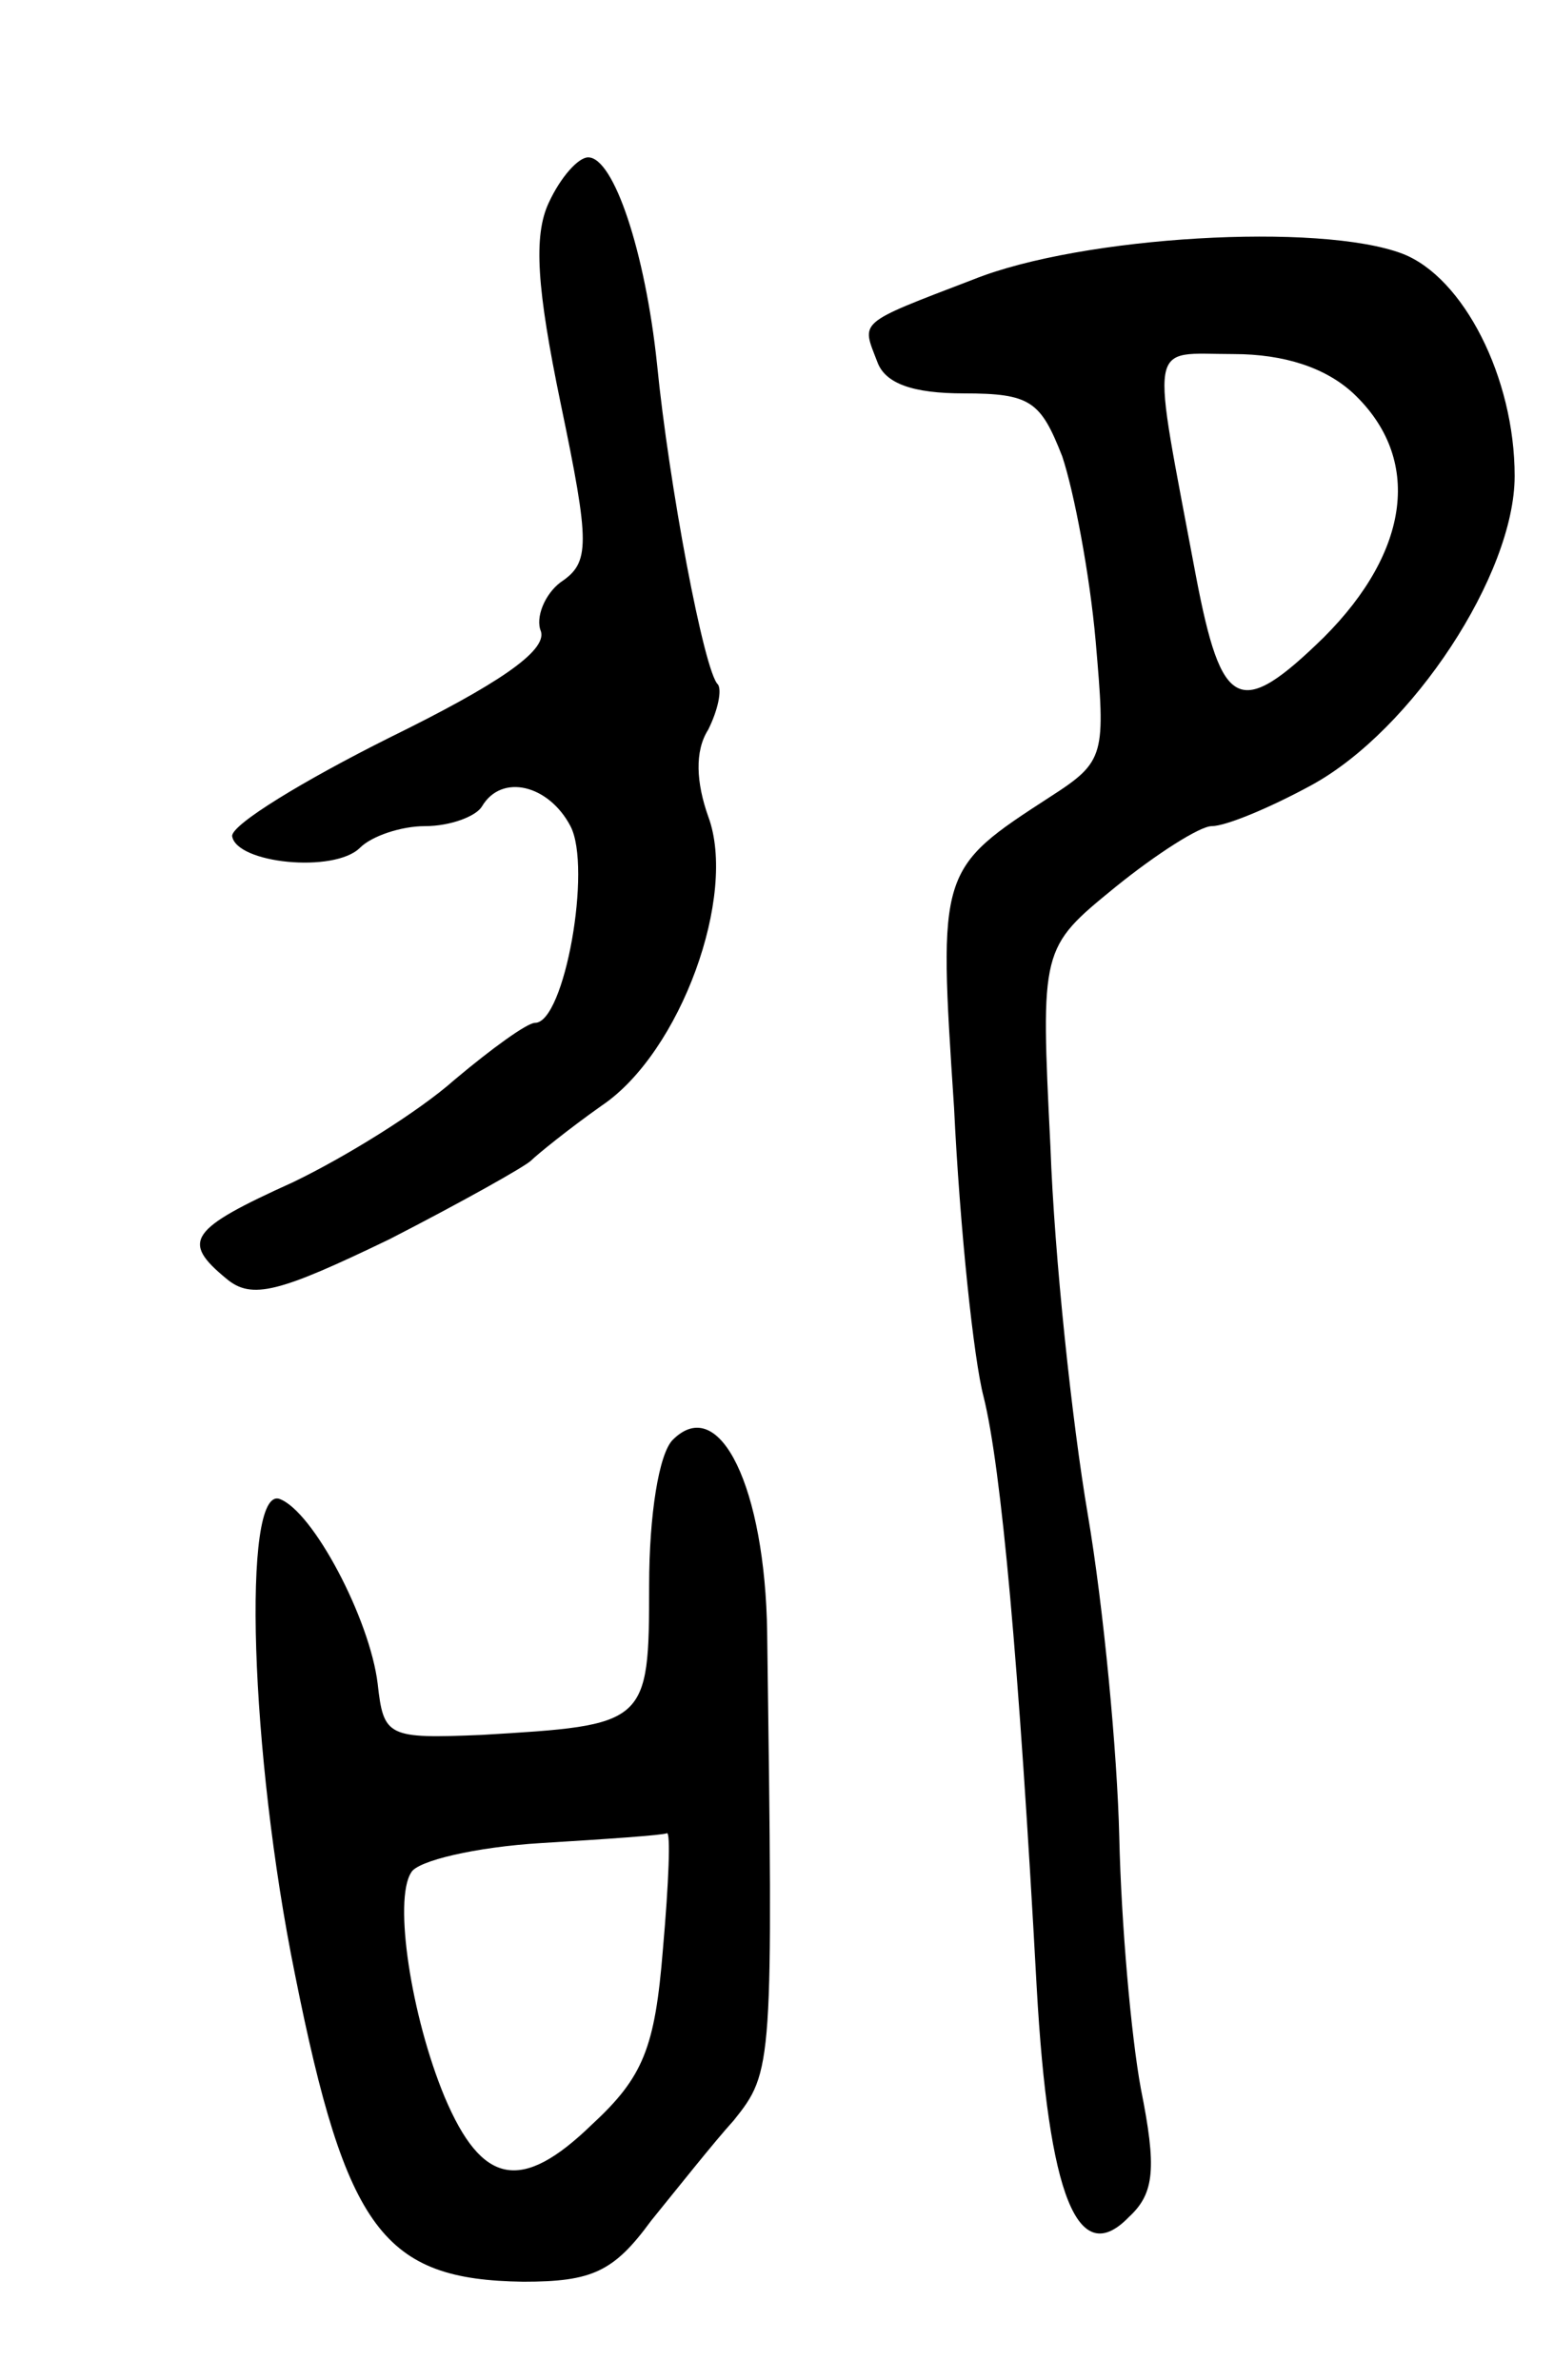<svg version="1.0" xmlns="http://www.w3.org/2000/svg"
 width="79pt" height="121pt" viewBox="0 0 79 121"
 preserveAspectRatio="xMidYMid meet">
<g transform="translate(0,121) scale(0.1,-0.1)"
fill="#000000" stroke="none">
<path d="M279 1107 c-8 -17 -6 -44 6 -102 15 -72 15 -81 0 -91 -8 -6 -13 -18
-10 -25 3 -10 -22 -27 -77 -54 -44 -22 -80 -44 -80 -50 2 -14 52 -19 65 -6 6
6 21 11 33 11 13 0 26 5 29 10 10 17 34 11 45 -10 11 -21 -3 -100 -18 -100 -4
0 -22 -13 -41 -29 -18 -16 -55 -39 -82 -52 -53 -24 -57 -30 -34 -49 13 -11 27
-7 83 20 37 19 69 37 72 40 3 3 19 16 36 28 40 27 69 107 54 147 -6 17 -7 33
0 44 5 10 7 20 5 23 -7 6 -25 102 -31 163 -6 57 -22 105 -35 105 -5 0 -14 -10
-20 -23z"/>
<path d="M495 1068 c-60 -23 -57 -21 -49 -42 4 -11 18 -16 44 -16 34 0 39 -4
50 -32 6 -18 14 -60 17 -94 5 -58 5 -61 -23 -79 -57 -37 -57 -37 -49 -158 3
-62 10 -128 15 -147 9 -36 18 -135 27 -300 6 -107 21 -144 47 -117 13 12 14
25 6 65 -5 27 -10 84 -11 128 -1 43 -8 117 -16 164 -8 47 -17 131 -19 187 -5
101 -5 101 33 132 21 17 43 31 49 31 7 0 29 9 51 21 51 28 103 107 103 157 0
50 -26 101 -57 113 -42 16 -163 9 -218 -13z m193 -58 c35 -33 29 -80 -15 -124
-43 -42 -52 -37 -65 31 -23 123 -25 113 19 113 26 0 47 -7 61 -20z"/>
<path d="M342 478 c-7 -7 -12 -38 -12 -74 0 -71 -1 -71 -85 -76 -48 -2 -50 -1
-53 26 -4 33 -33 88 -50 94 -19 6 -15 -129 8 -242 26 -130 45 -155 116 -156
35 0 46 5 65 31 13 16 32 40 42 51 20 25 20 27 17 248 -1 73 -24 122 -48 98z
m-5 -259 c-4 -50 -10 -65 -36 -89 -36 -35 -56 -31 -75 14 -17 41 -26 100 -17
114 3 6 33 13 66 15 33 2 62 4 64 5 2 1 1 -25 -2 -59z"/>
</g>
</svg>
